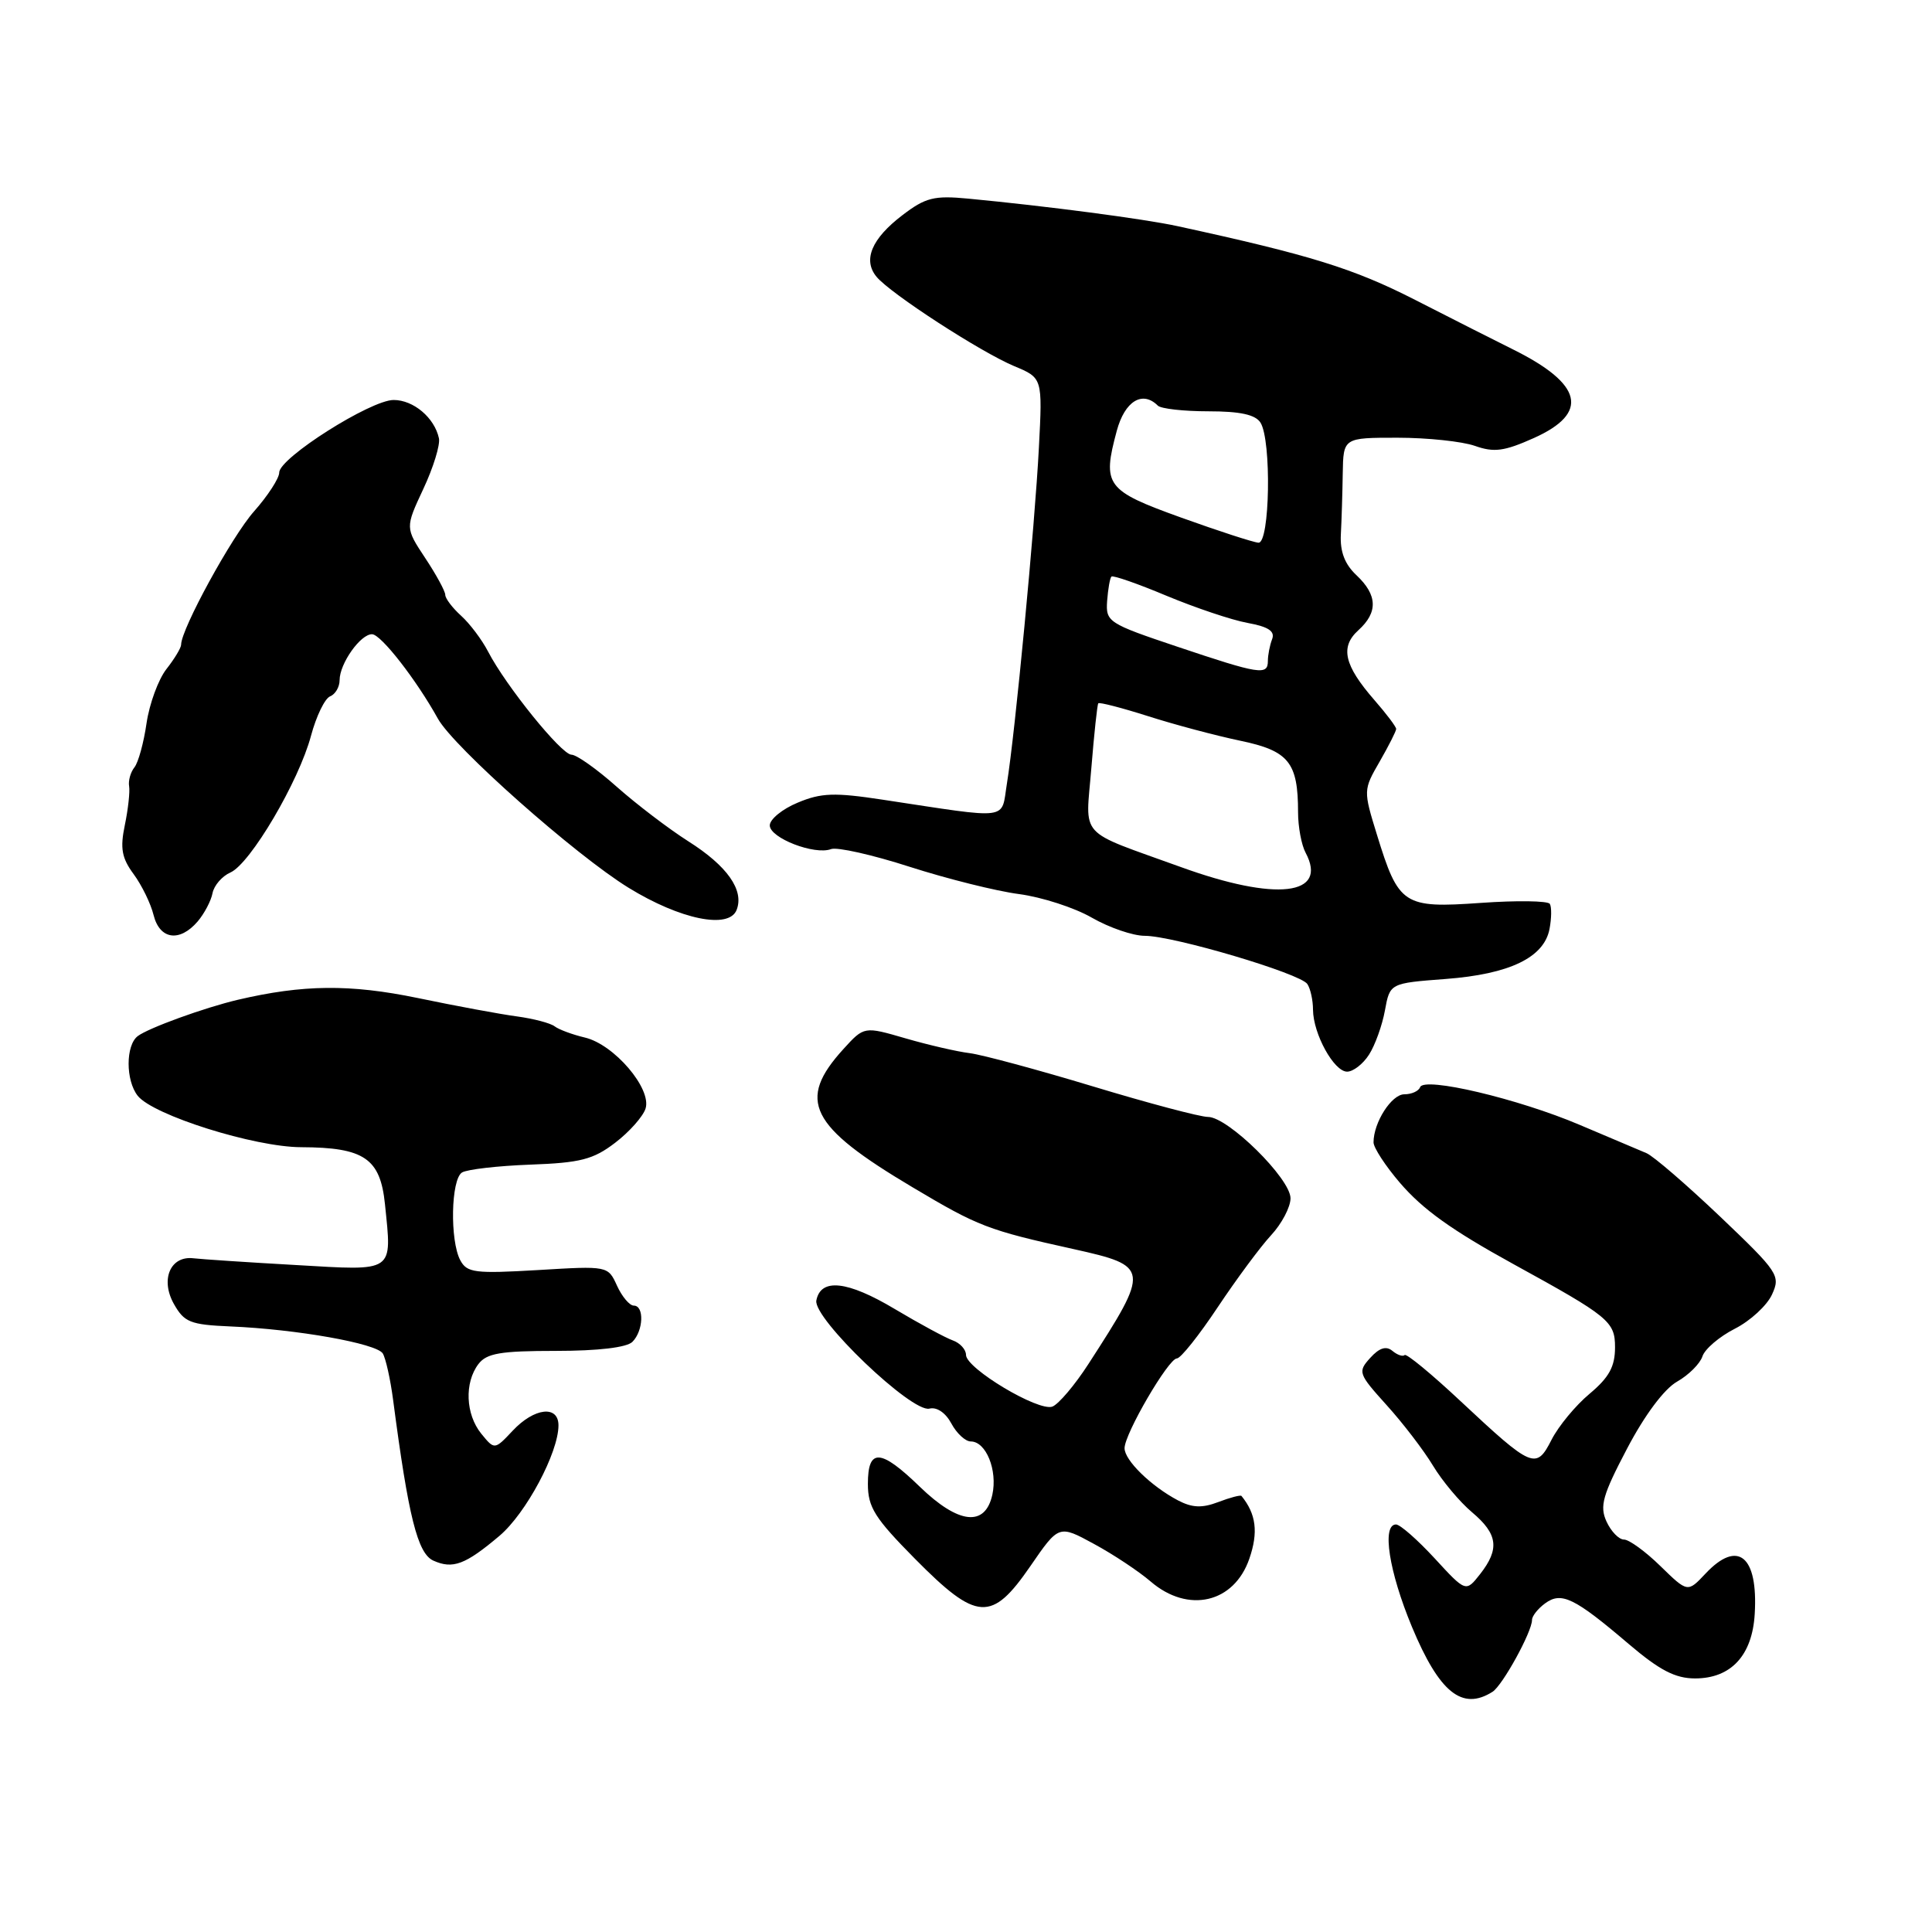 <?xml version="1.0" encoding="UTF-8" standalone="no"?>
<!DOCTYPE svg PUBLIC "-//W3C//DTD SVG 1.1//EN" "http://www.w3.org/Graphics/SVG/1.1/DTD/svg11.dtd" >
<svg xmlns="http://www.w3.org/2000/svg" xmlns:xlink="http://www.w3.org/1999/xlink" version="1.1" viewBox="0 0 256 256">
 <g >
 <path fill="currentColor"
d=" M 197.77 224.17 C 199.10 223.32 203.00 216.23 203.00 214.65 C 203.00 214.14 203.78 213.15 204.74 212.45 C 206.90 210.87 208.61 211.70 215.84 217.86 C 219.92 221.33 221.99 222.40 224.61 222.40 C 229.37 222.40 232.19 219.35 232.51 213.85 C 232.97 206.16 230.27 203.95 225.98 208.52 C 223.62 211.03 223.62 211.03 220.02 207.52 C 218.04 205.58 215.86 204.00 215.19 204.00 C 214.51 204.00 213.47 202.92 212.87 201.61 C 211.94 199.58 212.35 198.12 215.60 191.94 C 217.93 187.50 220.51 184.05 222.21 183.08 C 223.75 182.21 225.26 180.70 225.58 179.73 C 225.89 178.76 227.82 177.11 229.88 176.06 C 231.93 175.02 234.14 172.98 234.80 171.53 C 235.95 169.02 235.65 168.57 227.92 161.20 C 223.47 156.97 219.09 153.19 218.17 152.80 C 217.25 152.42 213.28 150.73 209.34 149.06 C 201.19 145.59 188.67 142.63 188.17 144.06 C 187.98 144.58 187.04 145.00 186.08 145.00 C 184.39 145.00 182.00 148.73 182.00 151.37 C 182.00 152.07 183.57 154.48 185.49 156.72 C 188.53 160.26 192.32 162.98 200.50 167.48 C 213.21 174.46 214.00 175.10 214.00 178.52 C 214.00 181.08 213.22 182.51 210.63 184.68 C 208.77 186.23 206.51 188.97 205.59 190.77 C 203.55 194.78 203.05 194.56 193.52 185.65 C 189.69 182.06 186.35 179.31 186.12 179.55 C 185.88 179.79 185.15 179.54 184.49 178.99 C 183.67 178.31 182.76 178.60 181.56 179.93 C 179.89 181.78 179.98 182.02 183.73 186.18 C 185.88 188.55 188.65 192.17 189.88 194.21 C 191.11 196.25 193.44 199.03 195.06 200.39 C 198.48 203.27 198.73 205.25 196.12 208.58 C 194.23 210.98 194.23 210.98 190.10 206.49 C 187.82 204.02 185.52 202.00 184.98 202.00 C 183.07 202.00 184.04 208.24 187.09 215.57 C 190.72 224.28 193.75 226.72 197.77 224.17 Z  M 136.53 207.52 C 140.30 202.04 140.30 202.04 144.96 204.58 C 147.53 205.97 150.90 208.21 152.47 209.56 C 157.44 213.83 163.53 212.42 165.55 206.52 C 166.75 203.03 166.45 200.61 164.50 198.22 C 164.38 198.07 162.99 198.43 161.43 199.03 C 159.27 199.85 157.97 199.79 156.09 198.81 C 152.51 196.92 149.00 193.49 149.01 191.89 C 149.02 189.96 154.84 180.00 155.94 180.00 C 156.44 180.00 158.87 176.95 161.35 173.22 C 163.83 169.50 167.01 165.20 168.43 163.67 C 169.84 162.15 171.00 159.94 171.00 158.78 C 171.00 156.17 162.71 148.00 160.07 148.00 C 159.03 148.00 152.17 146.18 144.84 143.96 C 137.50 141.74 130.15 139.76 128.50 139.55 C 126.85 139.35 123.03 138.47 120.00 137.59 C 114.50 135.99 114.50 135.99 111.77 138.99 C 105.55 145.82 107.23 149.19 120.95 157.34 C 129.63 162.51 130.89 163.00 142.25 165.51 C 152.36 167.76 152.41 168.08 144.22 180.74 C 142.42 183.53 140.27 186.06 139.45 186.38 C 137.62 187.08 128.00 181.33 128.00 179.53 C 128.00 178.82 127.21 177.95 126.25 177.61 C 125.29 177.27 121.83 175.40 118.56 173.45 C 112.28 169.70 108.75 169.32 108.17 172.32 C 107.72 174.69 120.81 187.22 123.15 186.65 C 124.13 186.40 125.30 187.20 126.06 188.62 C 126.76 189.93 127.92 191.00 128.63 191.00 C 130.66 191.00 132.20 194.82 131.49 198.06 C 130.54 202.36 127.01 201.97 121.88 197.00 C 116.67 191.95 115.00 191.86 115.00 196.62 C 115.00 199.72 115.90 201.15 121.25 206.56 C 129.45 214.85 131.40 214.97 136.53 207.52 Z  M 66.19 203.50 C 69.70 200.53 74.00 192.48 74.00 188.87 C 74.00 186.16 70.79 186.53 67.94 189.57 C 65.53 192.13 65.53 192.13 63.76 189.96 C 61.69 187.39 61.52 183.22 63.39 180.75 C 64.48 179.31 66.32 179.00 73.66 179.00 C 79.28 179.00 83.05 178.55 83.80 177.80 C 85.26 176.34 85.39 173.00 83.98 173.00 C 83.42 173.00 82.42 171.81 81.76 170.37 C 80.56 167.73 80.56 167.73 71.27 168.29 C 62.92 168.78 61.88 168.65 60.99 166.99 C 59.60 164.38 59.75 156.27 61.22 155.36 C 61.89 154.95 65.96 154.48 70.26 154.32 C 76.90 154.08 78.61 153.64 81.50 151.43 C 83.38 150.00 85.20 147.95 85.54 146.89 C 86.37 144.24 81.37 138.39 77.50 137.48 C 75.85 137.09 74.05 136.42 73.50 136.00 C 72.95 135.57 70.70 134.98 68.50 134.68 C 66.30 134.39 60.38 133.29 55.34 132.24 C 46.38 130.39 40.16 130.45 31.50 132.48 C 27.06 133.53 19.68 136.21 18.25 137.29 C 16.64 138.52 16.64 143.16 18.25 145.20 C 20.29 147.77 33.72 152.00 39.92 152.01 C 48.26 152.04 50.39 153.49 51.01 159.56 C 51.94 168.72 52.42 168.39 39.15 167.62 C 32.74 167.26 26.66 166.85 25.64 166.73 C 22.59 166.36 21.22 169.52 23.03 172.76 C 24.41 175.21 25.19 175.53 30.53 175.76 C 39.31 176.13 49.89 178.01 50.72 179.34 C 51.11 179.98 51.73 182.75 52.09 185.50 C 54.12 200.99 55.33 205.84 57.42 206.79 C 60.00 207.95 61.66 207.33 66.19 203.50 Z  M 181.40 139.75 C 182.20 138.51 183.15 135.87 183.51 133.89 C 184.17 130.28 184.17 130.28 191.55 129.72 C 200.03 129.08 204.60 126.88 205.32 123.09 C 205.59 121.67 205.61 120.18 205.36 119.77 C 205.11 119.36 200.98 119.30 196.20 119.64 C 185.95 120.36 185.33 119.95 182.45 110.60 C 180.64 104.73 180.64 104.67 182.82 100.90 C 184.02 98.81 185.00 96.87 185.00 96.59 C 185.00 96.30 183.71 94.59 182.13 92.78 C 178.10 88.16 177.54 85.73 179.99 83.51 C 182.61 81.14 182.53 78.85 179.75 76.23 C 178.19 74.77 177.55 73.11 177.67 70.81 C 177.77 68.99 177.88 65.36 177.92 62.75 C 178.00 58.00 178.00 58.00 185.18 58.00 C 189.13 58.00 193.74 58.49 195.43 59.08 C 197.97 59.98 199.32 59.80 203.25 58.04 C 210.64 54.72 209.74 50.90 200.50 46.31 C 198.30 45.22 192.45 42.26 187.50 39.73 C 179.35 35.57 173.61 33.79 156.00 29.96 C 151.59 29.00 138.62 27.30 128.30 26.32 C 123.78 25.89 122.64 26.17 119.59 28.50 C 115.49 31.62 114.30 34.45 116.15 36.68 C 118.00 38.91 129.95 46.66 134.40 48.52 C 138.14 50.08 138.14 50.08 137.66 59.29 C 137.13 69.62 134.50 97.20 133.42 103.84 C 132.62 108.75 134.13 108.56 116.94 105.96 C 110.56 104.99 108.81 105.05 105.69 106.36 C 103.66 107.20 102.00 108.56 102.00 109.37 C 102.00 111.04 107.95 113.34 110.12 112.51 C 110.90 112.21 115.60 113.26 120.55 114.86 C 125.51 116.45 132.02 118.08 135.03 118.47 C 138.04 118.87 142.38 120.27 144.68 121.60 C 146.98 122.92 150.13 124.00 151.68 124.00 C 155.48 124.00 172.31 128.99 173.23 130.39 C 173.64 131.00 173.98 132.53 173.98 133.80 C 174.01 137.01 176.76 142.00 178.50 142.00 C 179.30 142.00 180.61 140.99 181.40 139.75 Z  M 26.19 122.10 C 27.08 121.05 27.97 119.36 28.16 118.35 C 28.36 117.33 29.42 116.10 30.53 115.61 C 33.17 114.45 39.60 103.54 41.21 97.49 C 41.91 94.88 43.05 92.54 43.74 92.27 C 44.43 92.00 45.00 91.03 45.00 90.12 C 45.00 87.92 47.79 83.99 49.31 84.04 C 50.50 84.08 55.15 90.05 58.02 95.22 C 60.10 98.99 76.23 113.29 83.30 117.64 C 90.15 121.85 96.61 123.17 97.61 120.56 C 98.62 117.94 96.36 114.74 91.21 111.48 C 88.63 109.84 84.36 106.59 81.72 104.25 C 79.09 101.91 76.39 100.00 75.72 100.00 C 74.39 99.99 67.02 90.87 64.67 86.33 C 63.86 84.77 62.26 82.64 61.10 81.59 C 59.95 80.55 59.00 79.30 59.00 78.82 C 59.00 78.35 57.81 76.15 56.34 73.94 C 53.69 69.93 53.69 69.93 56.09 64.79 C 57.42 61.96 58.35 58.93 58.16 58.07 C 57.57 55.35 54.79 53.00 52.16 53.00 C 49.11 53.00 37.00 60.68 37.00 62.61 C 37.00 63.37 35.50 65.68 33.67 67.75 C 30.73 71.05 24.00 83.36 24.00 85.42 C 24.00 85.84 23.12 87.30 22.05 88.66 C 20.98 90.03 19.80 93.25 19.42 95.82 C 19.05 98.39 18.33 101.03 17.81 101.68 C 17.30 102.32 16.98 103.45 17.11 104.18 C 17.23 104.90 16.98 107.22 16.54 109.33 C 15.90 112.41 16.13 113.69 17.71 115.83 C 18.79 117.30 19.98 119.74 20.35 121.25 C 21.16 124.50 23.80 124.88 26.19 122.10 Z  M 156.50 114.90 C 142.61 109.87 143.85 111.24 144.61 101.76 C 144.98 97.22 145.39 93.36 145.53 93.19 C 145.67 93.02 148.65 93.79 152.14 94.90 C 155.64 96.02 161.13 97.48 164.34 98.15 C 170.77 99.49 172.00 101.01 172.00 107.63 C 172.00 109.56 172.45 111.97 173.00 112.99 C 176.03 118.67 169.10 119.47 156.50 114.90 Z  M 156.00 85.69 C 146.82 82.61 146.51 82.40 146.70 79.63 C 146.82 78.05 147.07 76.60 147.27 76.40 C 147.47 76.20 150.75 77.34 154.56 78.94 C 158.38 80.53 163.21 82.16 165.31 82.54 C 168.08 83.05 168.97 83.64 168.56 84.70 C 168.25 85.51 168.00 86.80 168.00 87.58 C 168.00 89.53 166.90 89.35 156.00 85.69 Z  M 156.50 68.58 C 146.53 64.99 146.03 64.32 147.98 57.08 C 149.04 53.15 151.38 51.71 153.42 53.75 C 153.83 54.16 156.85 54.50 160.12 54.50 C 164.32 54.50 166.35 54.94 167.02 56.00 C 168.50 58.34 168.27 72.02 166.75 71.91 C 166.06 71.86 161.45 70.36 156.50 68.58 Z "/>
</g>
</svg>